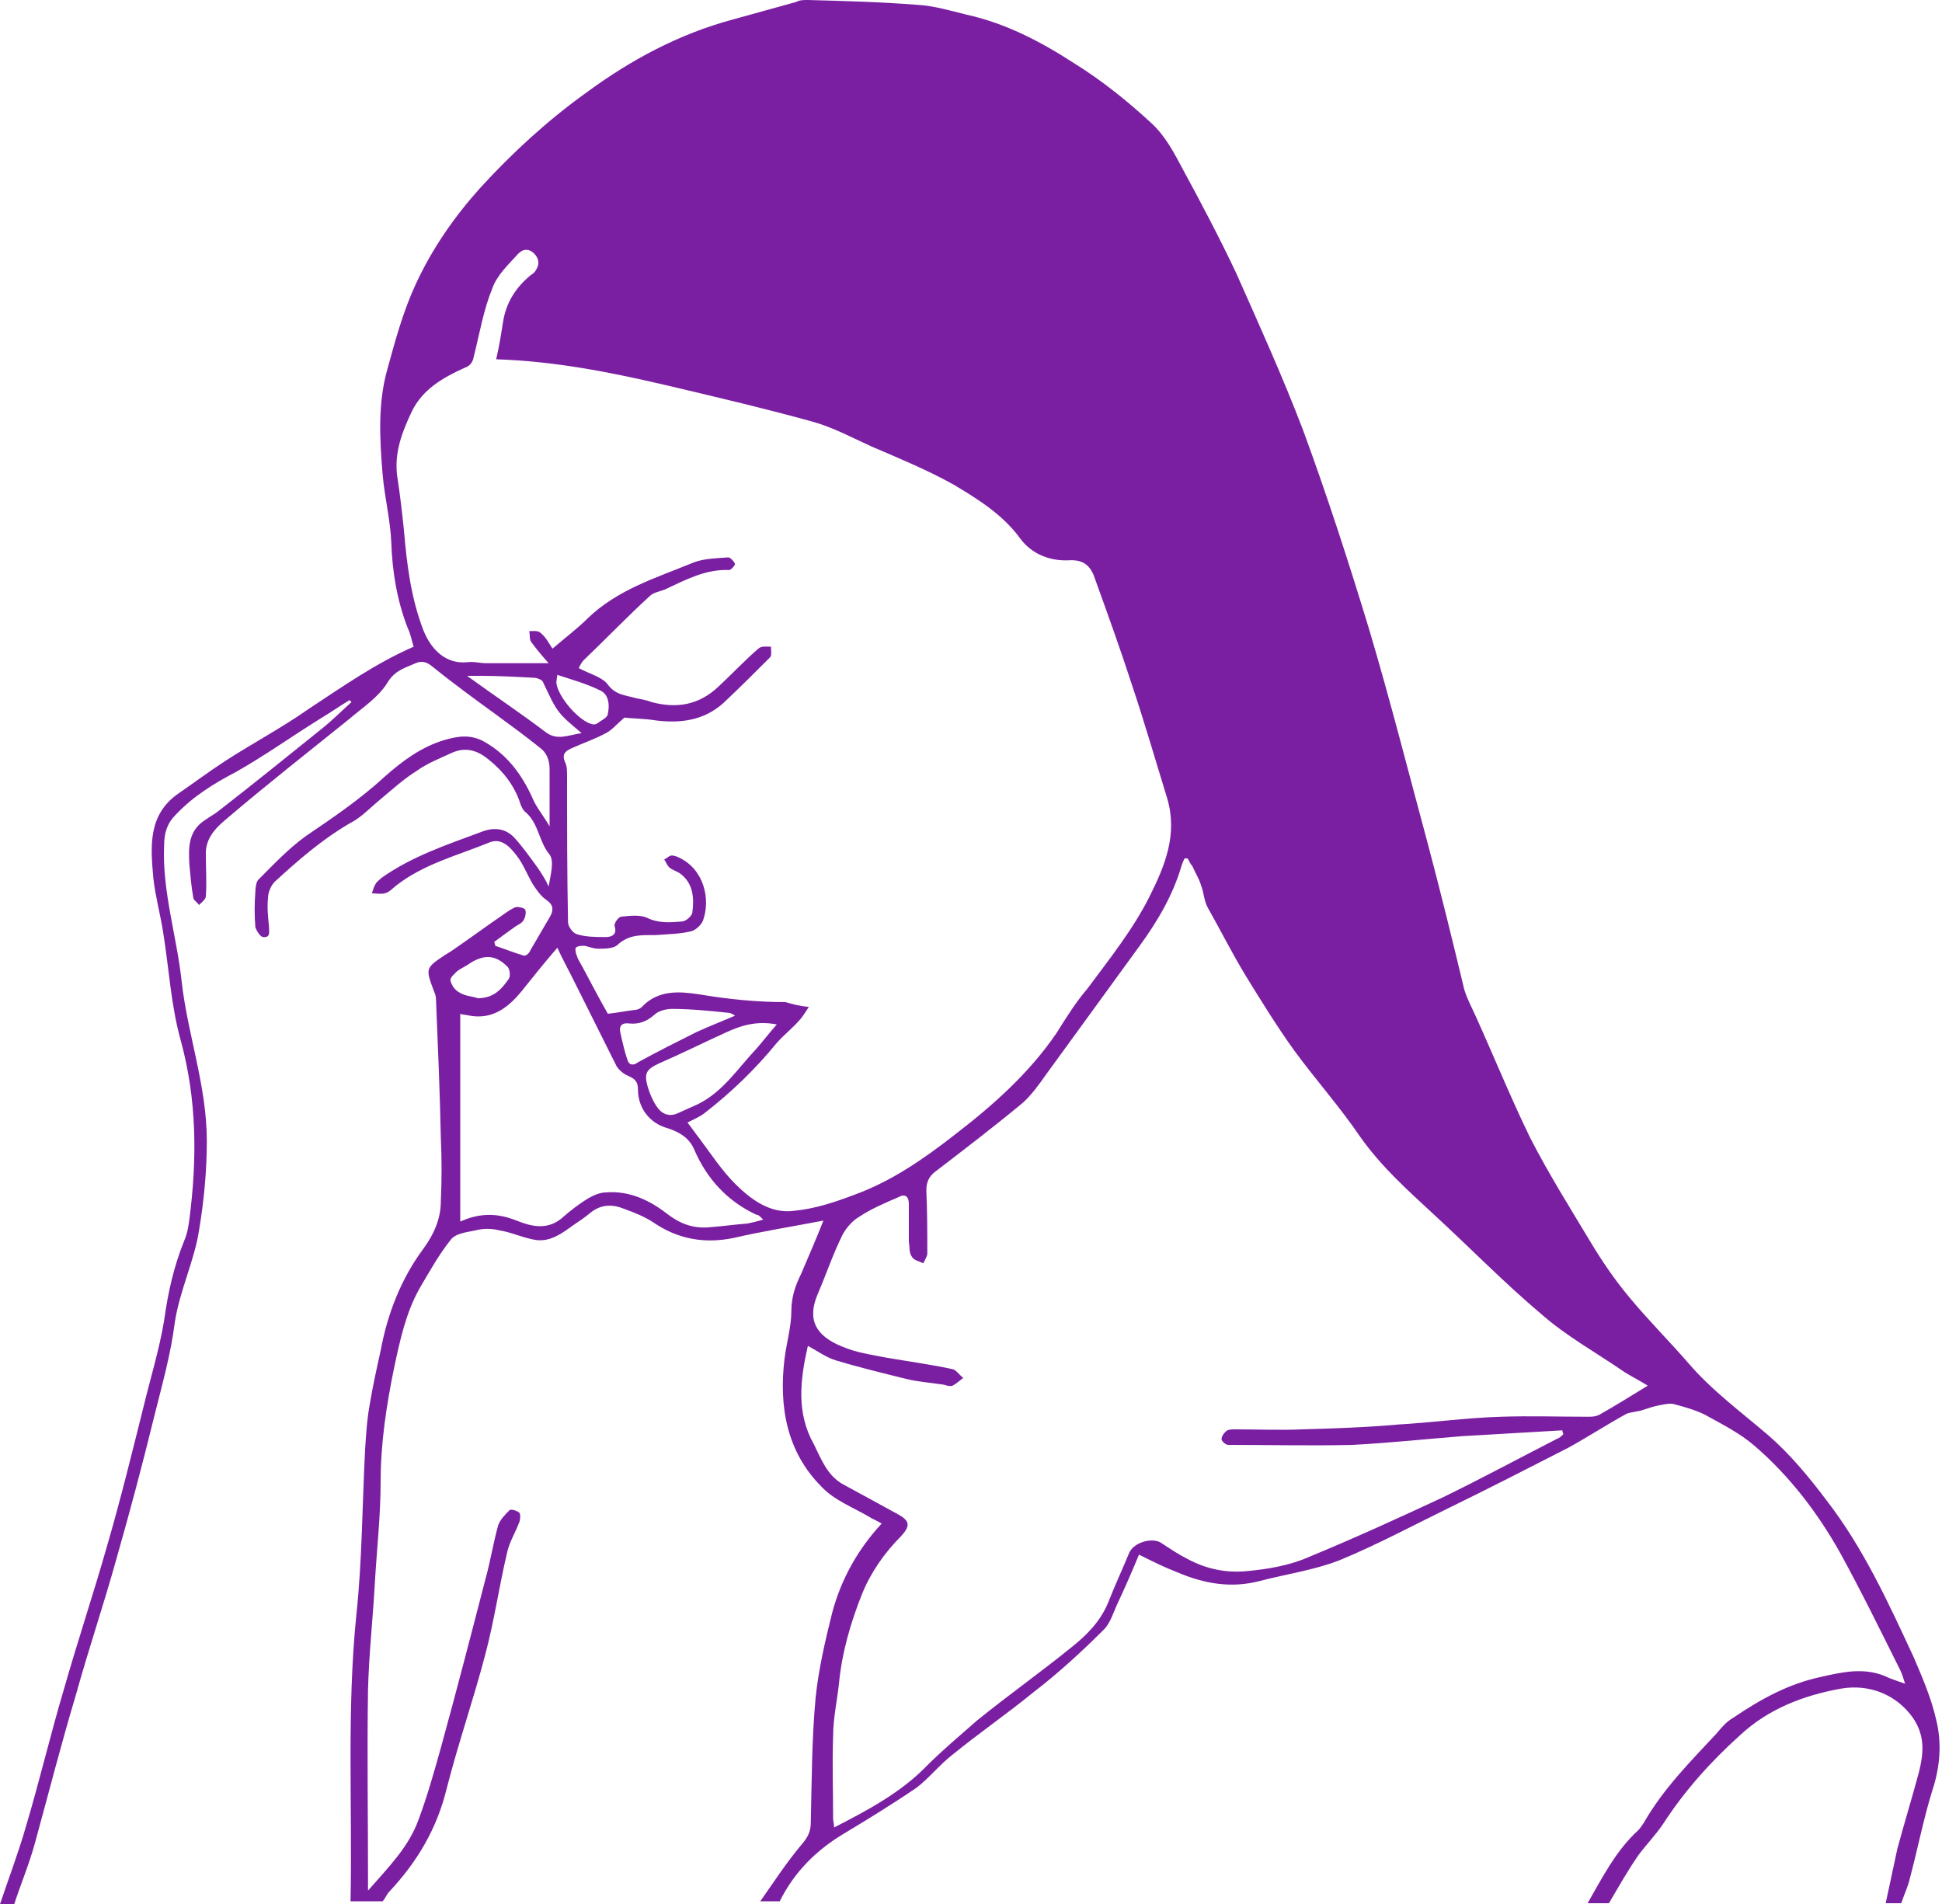 <?xml version="1.0" encoding="utf-8"?>
<!-- Generator: Adobe Illustrator 19.2.1, SVG Export Plug-In . SVG Version: 6.00 Build 0)  -->
<svg version="1.1" id="Layer_1" xmlns="http://www.w3.org/2000/svg" xmlns:xlink="http://www.w3.org/1999/xlink" x="0px" y="0px"
	 viewBox="0 0 200 196.1" style="enable-background:new 0 0 200 196.1;" xml:space="preserve">
<style type="text/css">
	.st0{fill:#7B1FA2;}
</style>
<g id="icon-sinuspain">
	<path class="st0" d="M0,196.1c0.9-2.7,1.9-5.3,2.7-8.1c1.4-4.7,2.5-9.4,3.9-14.1c1.4-4.9,3-9.7,4.4-14.6c1.4-4.8,2.6-9.7,3.8-14.5
		c0.7-2.9,1.6-5.8,2.1-8.8c0.4-2.9,1-5.6,2.1-8.3c0.3-0.7,0.4-1.4,0.5-2.1c0.8-6.2,0.8-12.3-0.9-18.5c-1-3.6-1.2-7.4-1.8-11.1
		c-0.3-1.9-0.8-3.7-1-5.5c-0.3-3.3-0.6-6.6,2.6-8.8c1.6-1.1,3.2-2.3,4.9-3.4c2.8-1.8,5.8-3.4,8.5-5.3c3.5-2.3,6.9-4.7,10.8-6.4
		c-0.2-0.6-0.3-1.3-0.6-1.9c-1.1-2.8-1.6-5.8-1.7-8.8c-0.1-2.4-0.7-4.7-0.9-7.1c-0.3-3.6-0.5-7.3,0.5-10.8c0.8-2.9,1.6-5.9,2.9-8.7
		c1.7-3.7,4-7,6.7-10c3.3-3.6,6.9-6.9,10.8-9.7c4.6-3.4,9.6-6.1,15.2-7.6c2.2-0.6,4.3-1.2,6.5-1.8C82.3,0,82.8,0,83.2,0
		c3.8,0.1,7.5,0.2,11.3,0.5c1.7,0.1,3.4,0.6,5,1c4.1,0.9,7.7,2.8,11.1,5c2.9,1.8,5.5,3.9,8,6.2c1.4,1.3,2.3,3,3.2,4.7
		c1.9,3.5,3.8,7.1,5.5,10.7c2.4,5.4,4.8,10.7,6.9,16.2c2.5,6.8,4.7,13.6,6.8,20.5c2.2,7.4,4.1,14.9,6.1,22.3
		c1.3,4.9,2.5,9.8,3.7,14.8c0.3,1,0.8,1.9,1.2,2.8c1.9,4.2,3.6,8.4,5.6,12.5c1.9,3.7,4.1,7.2,6.2,10.7c1.2,2,2.5,3.9,4,5.7
		c1.9,2.3,4.1,4.5,6.1,6.8c2.4,2.8,5.4,5,8.2,7.4c2.2,1.9,4.2,4.3,6,6.7c3.8,4.9,6.4,10.6,9,16.2c0.9,2.1,1.8,4.2,2.3,6.4
		c0.6,2.4,0.4,4.9-0.4,7.3c-0.9,2.9-1.5,6-2.3,9c-0.2,0.9-0.6,1.7-0.9,2.6c-0.5,0-1,0-1.6,0c0.4-1.9,0.8-3.7,1.2-5.6
		c0.7-2.6,1.5-5.2,2.2-7.8c0.5-2,0.7-3.8-0.6-5.7c-1.7-2.4-4.5-3.5-7.4-3c-3.9,0.7-7.5,2.1-10.4,4.8c-3,2.7-5.7,5.7-7.9,9.1
		c-0.8,1.2-1.8,2.2-2.6,3.3c-1.1,1.6-2,3.2-3,4.9c-0.7,0-1.5,0-2.2,0c1.5-2.6,2.9-5.4,5.2-7.5c0.2-0.2,0.4-0.5,0.6-0.8
		c2-3.5,4.8-6.3,7.5-9.2c0.5-0.6,1-1.2,1.7-1.6c2.8-1.9,5.7-3.5,9-4.2c2.2-0.5,4.4-1,6.6-0.1c0.6,0.3,1.3,0.5,2.1,0.8
		c-0.2-0.6-0.3-1-0.5-1.4c-2-4-4-8.1-6.2-12.1c-2.3-4.1-5.2-7.9-8.8-11c-1.5-1.3-3.3-2.2-5.1-3.2c-1-0.5-2.1-0.8-3.2-1.1
		c-0.4-0.1-0.9,0-1.4,0.1c-0.6,0.1-1.2,0.3-1.8,0.5c-0.6,0.2-1.2,0.2-1.7,0.4c-2,1.1-4,2.4-6,3.5c-4.1,2.1-8.2,4.2-12.3,6.2
		c-3.7,1.8-7.4,3.8-11.3,5.4c-2.6,1-5.4,1.4-8.1,2.1c-3,0.8-5.8,0.3-8.6-0.9c-1.3-0.5-2.5-1.1-3.9-1.8c-0.7,1.7-1.4,3.3-2.1,4.8
		c-0.5,1-0.8,2.2-1.5,2.9c-2.3,2.3-4.7,4.5-7.3,6.5c-2.7,2.2-5.6,4.2-8.3,6.4c-1.3,1-2.4,2.4-3.7,3.4c-2.5,1.7-5.1,3.3-7.6,4.8
		c-2.8,1.7-5,3.9-6.5,6.9c-0.7,0-1.3,0-2,0c1.4-2,2.7-4,4.3-5.9c0.6-0.7,0.9-1.3,0.9-2.2c0.1-4.3,0.1-8.6,0.5-12.9
		c0.3-2.9,1-5.9,1.7-8.7c0.9-3.4,2.6-6.5,5.1-9.2c-0.5-0.3-1-0.5-1.3-0.7c-1.7-1-3.6-1.7-4.9-3.1c-3.6-3.6-4.4-8.3-3.8-13.2
		c0.2-1.6,0.7-3.3,0.7-4.9c0-1.4,0.4-2.6,1-3.8c0.8-1.9,1.6-3.7,2.3-5.5c-3.1,0.6-6.3,1.1-9.3,1.8c-3,0.6-5.7,0.1-8.2-1.6
		c-0.9-0.6-1.9-1-3-1.4c-1.2-0.5-2.4-0.5-3.5,0.4c-0.6,0.5-1.2,0.9-1.8,1.3c-1.1,0.8-2.3,1.7-3.8,1.5c-1.3-0.2-2.5-0.8-3.8-1
		c-0.8-0.2-1.6-0.2-2.4,0c-0.9,0.2-2.1,0.3-2.6,1c-1.2,1.5-2.2,3.3-3.2,5c-1.4,2.5-2,5.3-2.6,8.1c-0.8,3.9-1.4,7.8-1.4,11.8
		c0,3.5-0.4,7-0.6,10.5c-0.2,3.6-0.6,7.2-0.7,10.9c-0.1,6.5,0,12.9,0,19.4c0,0.4,0,0.7,0,1.3c2.1-2.4,4.2-4.5,5.2-7.3
		c0.9-2.4,1.6-4.9,2.3-7.4c1.6-5.8,3.1-11.6,4.6-17.4c0.5-1.8,0.8-3.7,1.3-5.5c0.2-0.6,0.7-1.1,1.2-1.6c0.2-0.1,0.8,0.1,1,0.3
		c0.1,0.1,0.1,0.6,0,0.9c-0.4,1.1-1.1,2.2-1.3,3.3c-0.8,3.4-1.3,6.9-2.2,10.3c-1.2,4.6-2.8,9.2-4,13.9c-1,4.1-3,7.5-5.9,10.6
		c-0.3,0.3-0.4,0.7-0.7,1c-1.1,0-2.2,0-3.3,0c0.2-9.8-0.4-19.7,0.6-29.5c0.6-5.6,0.6-11.3,0.9-17c0.1-1.6,0.2-3.2,0.5-4.8
		c0.3-1.8,0.7-3.6,1.1-5.4c0.7-3.8,2.1-7.4,4.4-10.5c1.1-1.5,1.8-3.1,1.8-4.9c0.1-2.2,0.1-4.4,0-6.5c-0.1-4.8-0.3-9.5-0.5-14.3
		c0-0.3-0.1-0.6-0.2-0.8c-0.9-2.4-0.9-2.4,1.2-3.8c0.2-0.1,0.3-0.2,0.5-0.3c1.9-1.3,3.8-2.7,5.7-4c0.3-0.2,0.7-0.5,1.1-0.6
		c0.3,0,0.8,0.1,0.9,0.3c0.1,0.3,0,0.8-0.2,1.1c-0.2,0.3-0.5,0.4-0.8,0.6c-0.7,0.5-1.4,1-2.2,1.6c0,0.1,0.1,0.2,0.1,0.4
		c0.9,0.3,1.9,0.7,2.9,1c0.2,0.1,0.6-0.2,0.7-0.5c0.7-1.2,1.4-2.4,2.1-3.6c0.3-0.6,0.3-1.1-0.4-1.6c-0.6-0.4-1-1-1.4-1.6
		c-0.6-1-1-2.1-1.7-3c-0.7-0.9-1.6-1.9-2.9-1.3c-3.2,1.3-6.7,2.2-9.5,4.4c-0.4,0.3-0.7,0.7-1.2,0.8c-0.4,0.1-0.9,0-1.3,0
		c0.1-0.3,0.2-0.7,0.4-1c0.1-0.2,0.4-0.4,0.6-0.6c3.1-2.2,6.7-3.4,10.2-4.7c1.2-0.5,2.5-0.5,3.5,0.6c0.9,1,1.6,2,2.4,3.1
		c0.4,0.6,0.8,1.2,1.1,1.9c0.2-1.2,0.6-2.6,0.1-3.3c-1.1-1.3-1.1-3.1-2.4-4.3c-0.3-0.2-0.5-0.6-0.6-0.9c-0.6-1.9-1.8-3.4-3.3-4.6
		c-1.1-0.9-2.3-1.3-3.7-0.7c-1.3,0.6-2.6,1.1-3.7,1.9c-1.3,0.8-2.5,1.9-3.7,2.9c-1.1,0.9-2,1.9-3.2,2.5c-2.9,1.7-5.3,3.8-7.7,6
		c-0.4,0.4-0.7,1.1-0.7,1.7c-0.1,1,0,1.9,0.1,2.9c0,0.5,0.2,1.2-0.6,1.1c-0.3,0-0.7-0.7-0.8-1c-0.1-1.2-0.1-2.4,0-3.7
		c0-0.4,0.1-1,0.3-1.2c1.6-1.6,3.1-3.2,4.9-4.5c2.8-1.9,5.6-3.8,8.1-6.1c1.8-1.6,3.8-3.1,6.2-3.8c1.4-0.4,2.7-0.6,4.1,0.2
		c2.3,1.3,3.8,3.3,4.9,5.7c0.4,1,1.1,1.8,1.8,3c0-2.2,0-4,0-5.9c0-0.9-0.3-1.7-1-2.2c-1.5-1.2-3-2.3-4.5-3.4
		c-2.2-1.6-4.4-3.2-6.5-4.9c-0.6-0.5-1.1-0.7-1.8-0.4c-1.1,0.5-2.1,0.7-2.9,2c-0.9,1.5-2.6,2.6-4,3.8c-4.1,3.3-8.3,6.6-12.3,10
		c-1.2,1-2.5,2.1-2.4,4c0,1.4,0.1,2.8,0,4.2c0,0.3-0.4,0.6-0.7,0.9c-0.2-0.3-0.6-0.5-0.6-0.8c-0.2-1.1-0.3-2.3-0.4-3.4
		c-0.1-1.8-0.1-3.5,1.7-4.6c0.4-0.3,0.8-0.5,1.2-0.8c3.6-2.8,7.2-5.7,10.8-8.6c1-0.8,2-1.8,3-2.7c-0.1-0.1-0.1-0.1-0.2-0.2
		c-1,0.6-2,1.3-3,1.9c-2.9,1.8-5.7,3.8-8.7,5.5c-2.3,1.2-4.4,2.5-6.2,4.4c-0.9,0.9-1.2,1.9-1.2,3.2c-0.2,4.7,1.3,9.3,1.8,13.9
		c0.6,5.5,2.6,10.8,2.6,16.5c0,3.1-0.3,6.2-0.8,9.2c-0.5,3.2-2,6.2-2.5,9.5c-0.4,3.2-1.3,6.4-2.1,9.6c-1.2,4.9-2.5,9.8-3.9,14.7
		c-1.3,4.7-2.9,9.4-4.2,14.1c-1.5,5-2.8,10.1-4.2,15.2c-0.6,2.2-1.5,4.3-2.2,6.5C1.2,196.1,0.6,196.1,0,196.1z M83.3,103.7
		c-0.4,0.6-0.7,1.1-1,1.4c-0.7,0.8-1.6,1.5-2.3,2.3c-2.2,2.7-4.7,5.1-7.4,7.2c-0.5,0.4-1.2,0.7-1.8,1c0.4,0.5,0.8,1.1,1.2,1.6
		c1.2,1.6,2.3,3.3,3.7,4.7c1.6,1.6,3.6,3.1,6,2.8c2.2-0.2,4.3-0.9,6.4-1.7c3.8-1.4,7.1-3.7,10.3-6.2c3.9-3,7.6-6.3,10.4-10.4
		c1-1.6,2-3.2,3.2-4.6c2.3-3.1,4.7-6.1,6.4-9.5c1.6-3.2,2.9-6.4,1.8-10.1c-1.2-3.9-2.3-7.7-3.6-11.6c-1.2-3.7-2.5-7.3-3.8-10.9
		c-0.4-1.3-1.1-2.1-2.7-2c-1.9,0.1-3.8-0.6-5-2.2c-1.8-2.5-4.4-4.1-6.9-5.6c-2.7-1.5-5.6-2.7-8.4-3.9c-2-0.9-4-2-6.2-2.6
		c-5.1-1.4-10.2-2.6-15.3-3.8c-5.6-1.3-11.2-2.4-17.2-2.6c0.3-1.3,0.5-2.5,0.7-3.8c0.3-2,1.3-3.6,2.9-4.9c0.2-0.1,0.4-0.3,0.5-0.5
		c0.4-0.6,0.3-1.2-0.2-1.7c-0.5-0.5-1.1-0.5-1.6,0c-1,1.1-2.2,2.2-2.7,3.6c-0.9,2.2-1.3,4.6-1.9,7c-0.1,0.6-0.4,1-1,1.2
		c-2.2,1-4.3,2.2-5.4,4.5c-1,2.1-1.8,4.2-1.5,6.6c0.3,1.9,0.5,3.7,0.7,5.6c0.3,3.5,0.7,6.9,2,10.3c0.8,2,2.3,3.5,4.5,3.3
		c0.7-0.1,1.3,0.1,2,0.1c2.1,0,4.2,0,6.4,0c-0.7-0.8-1.3-1.5-1.8-2.2c-0.2-0.3-0.1-0.7-0.2-1.1c0.4,0,0.9-0.1,1.2,0.2
		c0.5,0.4,0.8,1,1.2,1.6c1.4-1.2,2.6-2.1,3.6-3.1c3.1-3,7.1-4.2,11-5.8c1.1-0.4,2.3-0.4,3.5-0.5c0.2,0,0.6,0.4,0.7,0.7
		c0,0.1-0.4,0.6-0.6,0.6c-2.4-0.1-4.5,1-6.6,2c-0.5,0.2-1.2,0.3-1.6,0.7c-2.3,2.1-4.5,4.4-6.8,6.6c-0.2,0.2-0.4,0.6-0.5,0.8
		c1.1,0.6,2.4,0.9,3,1.7c0.8,1.1,1.9,1.1,2.9,1.4c0.5,0.1,1.1,0.2,1.6,0.4c2.6,0.7,4.9,0.3,6.9-1.6c1.4-1.3,2.7-2.7,4.1-3.9
		c0.3-0.3,0.9-0.2,1.3-0.2c0,0.4,0.1,0.9-0.1,1.1c-1.6,1.6-3.2,3.2-4.8,4.7c-2,1.8-4.4,2.1-6.9,1.8c-1.2-0.2-2.5-0.2-3.3-0.3
		c-0.8,0.7-1.3,1.3-1.9,1.6c-1.1,0.6-2.3,1-3.4,1.5c-0.7,0.3-1.2,0.6-0.8,1.5c0.2,0.4,0.2,0.9,0.2,1.4c0,5,0,10.1,0.1,15.1
		c0,0.4,0.5,1.1,0.9,1.2c0.9,0.3,2,0.3,3,0.3c0.5,0,1.2-0.2,0.9-1.1c-0.1-0.3,0.4-1,0.7-1c0.9-0.1,1.9-0.2,2.6,0.1
		c1.2,0.6,2.4,0.5,3.6,0.4c0.4,0,1-0.5,1.1-0.9c0.2-1.5,0.1-3-1.2-4c-0.4-0.3-0.9-0.4-1.2-0.7c-0.2-0.2-0.3-0.5-0.5-0.8
		c0.3-0.1,0.5-0.4,0.8-0.4c0.2,0,0.5,0.1,0.7,0.2c2.6,1.2,3.3,4.3,2.5,6.5c-0.2,0.5-0.8,1-1.2,1.1c-1.2,0.3-2.5,0.3-3.7,0.4
		c-1.4,0-2.7-0.1-3.9,1c-0.4,0.4-1.3,0.4-2,0.4c-0.5,0-0.9-0.2-1.4-0.3c-0.3,0-0.7,0-0.9,0.2c-0.1,0.1,0,0.6,0.1,0.8
		c0.1,0.4,0.4,0.8,0.6,1.2c0.9,1.7,1.8,3.4,2.6,4.8c1-0.1,1.9-0.3,2.8-0.4c0.2,0,0.5-0.1,0.7-0.3c1.7-1.8,3.9-1.6,5.9-1.3
		c3,0.5,5.9,0.8,8.9,0.8C81.6,103.4,82.3,103.6,83.3,103.7z M122.3,88.4c-0.1,0-0.2,0-0.3,0c-0.1,0.2-0.2,0.4-0.3,0.7
		c-0.9,3.1-2.5,5.8-4.4,8.4c-3.2,4.4-6.4,8.8-9.6,13.2c-0.7,1-1.5,2.1-2.4,2.9c-2.9,2.4-5.9,4.7-8.9,7c-0.7,0.5-1,1.1-1,2
		c0.1,2.2,0.1,4.3,0.1,6.5c0,0.3-0.3,0.7-0.4,1c-0.4-0.2-1-0.3-1.2-0.7c-0.3-0.4-0.2-1-0.3-1.5c0-1.3,0-2.6,0-3.9
		c0-0.8-0.4-1.1-1.1-0.7c-1.4,0.6-2.8,1.2-4,2c-0.7,0.4-1.3,1.1-1.7,1.8c-1,2-1.7,4.1-2.6,6.2c-1.1,2.6-0.2,4.3,2.6,5.4
		c1.4,0.6,2.9,0.8,4.4,1.1c2.3,0.4,4.6,0.7,6.9,1.2c0.4,0.1,0.7,0.6,1.1,0.9c-0.4,0.3-0.7,0.6-1.1,0.8c-0.2,0.1-0.6,0-0.9-0.1
		c-1.3-0.2-2.7-0.3-3.9-0.6c-2.4-0.6-4.9-1.2-7.2-1.9c-1-0.3-1.8-0.9-2.9-1.5c-0.8,3.5-1.2,6.9,0.6,10.1c0.8,1.6,1.4,3.3,3.1,4.2
		c1.8,1,3.7,2,5.5,3c1.3,0.7,1.4,1.2,0.4,2.3c-1.7,1.7-3.1,3.7-4,5.9c-1.2,3-2.1,6.1-2.4,9.3c-0.2,1.8-0.6,3.6-0.6,5.4
		c-0.1,2.8,0,5.6,0,8.5c0,0.3,0.1,0.5,0.1,0.9c3.5-1.8,6.9-3.6,9.6-6.4c1.6-1.6,3.4-3.1,5.1-4.6c3.2-2.6,6.6-5,9.8-7.6
		c1.5-1.2,2.9-2.6,3.7-4.5c0.7-1.8,1.5-3.5,2.2-5.2c0.5-1.1,2.4-1.6,3.3-1c0.9,0.6,1.8,1.2,2.8,1.7c1.9,1,3.9,1.4,6,1.2
		c2.2-0.2,4.5-0.6,6.5-1.5c4.6-1.9,9.2-4,13.7-6.1c3.9-1.9,7.8-4,11.7-6c0.3-0.1,0.5-0.3,0.7-0.5c0-0.1-0.1-0.2-0.1-0.4
		c-3.4,0.2-6.9,0.4-10.3,0.6c-3.8,0.3-7.5,0.7-11.3,0.9c-4.2,0.1-8.5,0-12.8,0c-0.3,0-0.7-0.4-0.7-0.6c0-0.3,0.3-0.7,0.6-0.9
		c0.2-0.1,0.6-0.1,0.9-0.1c2.3,0,4.5,0.1,6.8,0c3.3-0.1,6.6-0.2,9.9-0.5c3.5-0.2,7.1-0.7,10.6-0.8c3-0.1,5.9,0,8.9,0
		c0.4,0,0.8,0,1.2-0.2c1.6-0.9,3.2-1.9,5-3c-0.8-0.5-1.6-0.9-2.4-1.4c-2.9-2-6-3.7-8.6-6c-3.8-3.2-7.3-6.8-11-10.2
		c-2.7-2.5-5.4-4.9-7.6-8c-2.1-3.1-4.6-5.9-6.8-8.9c-1.8-2.5-3.4-5.1-5-7.7c-1.4-2.3-2.6-4.7-3.9-7c-0.4-0.7-0.4-1.5-0.7-2.3
		c-0.2-0.7-0.6-1.3-0.9-2C122.6,89,122.5,88.7,122.3,88.4z M47.4,125.8c2-0.9,3.8-0.9,5.8-0.1c1.5,0.6,3.1,1,4.6-0.2
		c0.9-0.8,1.8-1.5,2.8-2.1c0.5-0.3,1.2-0.6,1.8-0.6c2.4-0.2,4.5,0.8,6.3,2.2c1.3,1,2.6,1.5,4.2,1.4c1.4-0.1,2.8-0.3,4.1-0.4
		c0.5-0.1,0.9-0.2,1.6-0.4c-0.4-0.4-0.5-0.5-0.7-0.5c-3-1.4-5.1-3.7-6.4-6.7c-0.5-1.2-1.5-1.8-2.7-2.2c-1.9-0.5-3.1-2.1-3.1-4
		c0-0.8-0.3-1.1-1-1.4c-0.5-0.2-1.1-0.7-1.3-1.2c-1.5-3-3-6-4.5-9c-0.5-1-1-1.9-1.5-3c-1.3,1.5-2.5,3-3.7,4.5
		c-1.4,1.7-3,2.9-5.3,2.5c-0.4-0.1-0.8-0.1-1-0.2C47.4,111.5,47.4,118.6,47.4,125.8z M80,105.5c-2.1-0.4-3.7,0.1-5.4,0.9
		c-2.2,1-4.4,2.1-6.7,3.1c-1.3,0.6-1.6,1-1.2,2.4c0.2,0.7,0.5,1.4,0.9,2c0.5,0.8,1.3,1.2,2.3,0.7c0.7-0.3,1.3-0.6,2-0.9
		c2.6-1.3,4.1-3.7,6-5.7C78.6,107.2,79.2,106.4,80,105.5z M75.7,104.6c-0.3-0.2-0.5-0.3-0.7-0.3c-1.9-0.2-3.9-0.4-5.8-0.4
		c-0.6,0-1.4,0.2-1.8,0.6c-0.8,0.7-1.6,1-2.6,0.9c-0.7-0.1-1.1,0.2-0.9,1c0.2,0.9,0.4,1.8,0.7,2.7c0.2,0.7,0.7,0.6,1.1,0.3
		c2-1.1,4-2.1,6-3.1C73,105.7,74.3,105.2,75.7,104.6z M59.9,75.5c-2.5-2.1-2.5-2.1-4-5.3c-0.1-0.2-0.6-0.4-0.9-0.4
		c-1.8-0.1-3.7-0.2-5.5-0.2c-0.4,0-0.7,0-1.4,0c2.9,2.1,5.6,3.9,8.1,5.8C57.4,76.3,58.5,75.7,59.9,75.5z M49.2,102.8
		c1.7,0,2.5-1,3.2-2c0.2-0.3,0.1-1.1-0.2-1.3c-1.2-1.2-2.4-1.2-3.8-0.3c-0.4,0.3-0.9,0.5-1.3,0.8c-0.3,0.3-0.8,0.7-0.7,1
		c0.1,0.5,0.5,1,0.9,1.2C47.9,102.6,48.7,102.6,49.2,102.8z M57.4,69.5c-0.1,0.6-0.1,0.7-0.1,0.8c0.1,1.4,2.4,4.1,3.8,4.3
		c0.1,0,0.3,0,0.4-0.1c0.4-0.3,1.1-0.6,1.1-1c0.2-0.9,0.1-2-0.8-2.4C60.4,70.4,58.9,70,57.4,69.5z"/>
</g>
</svg>
